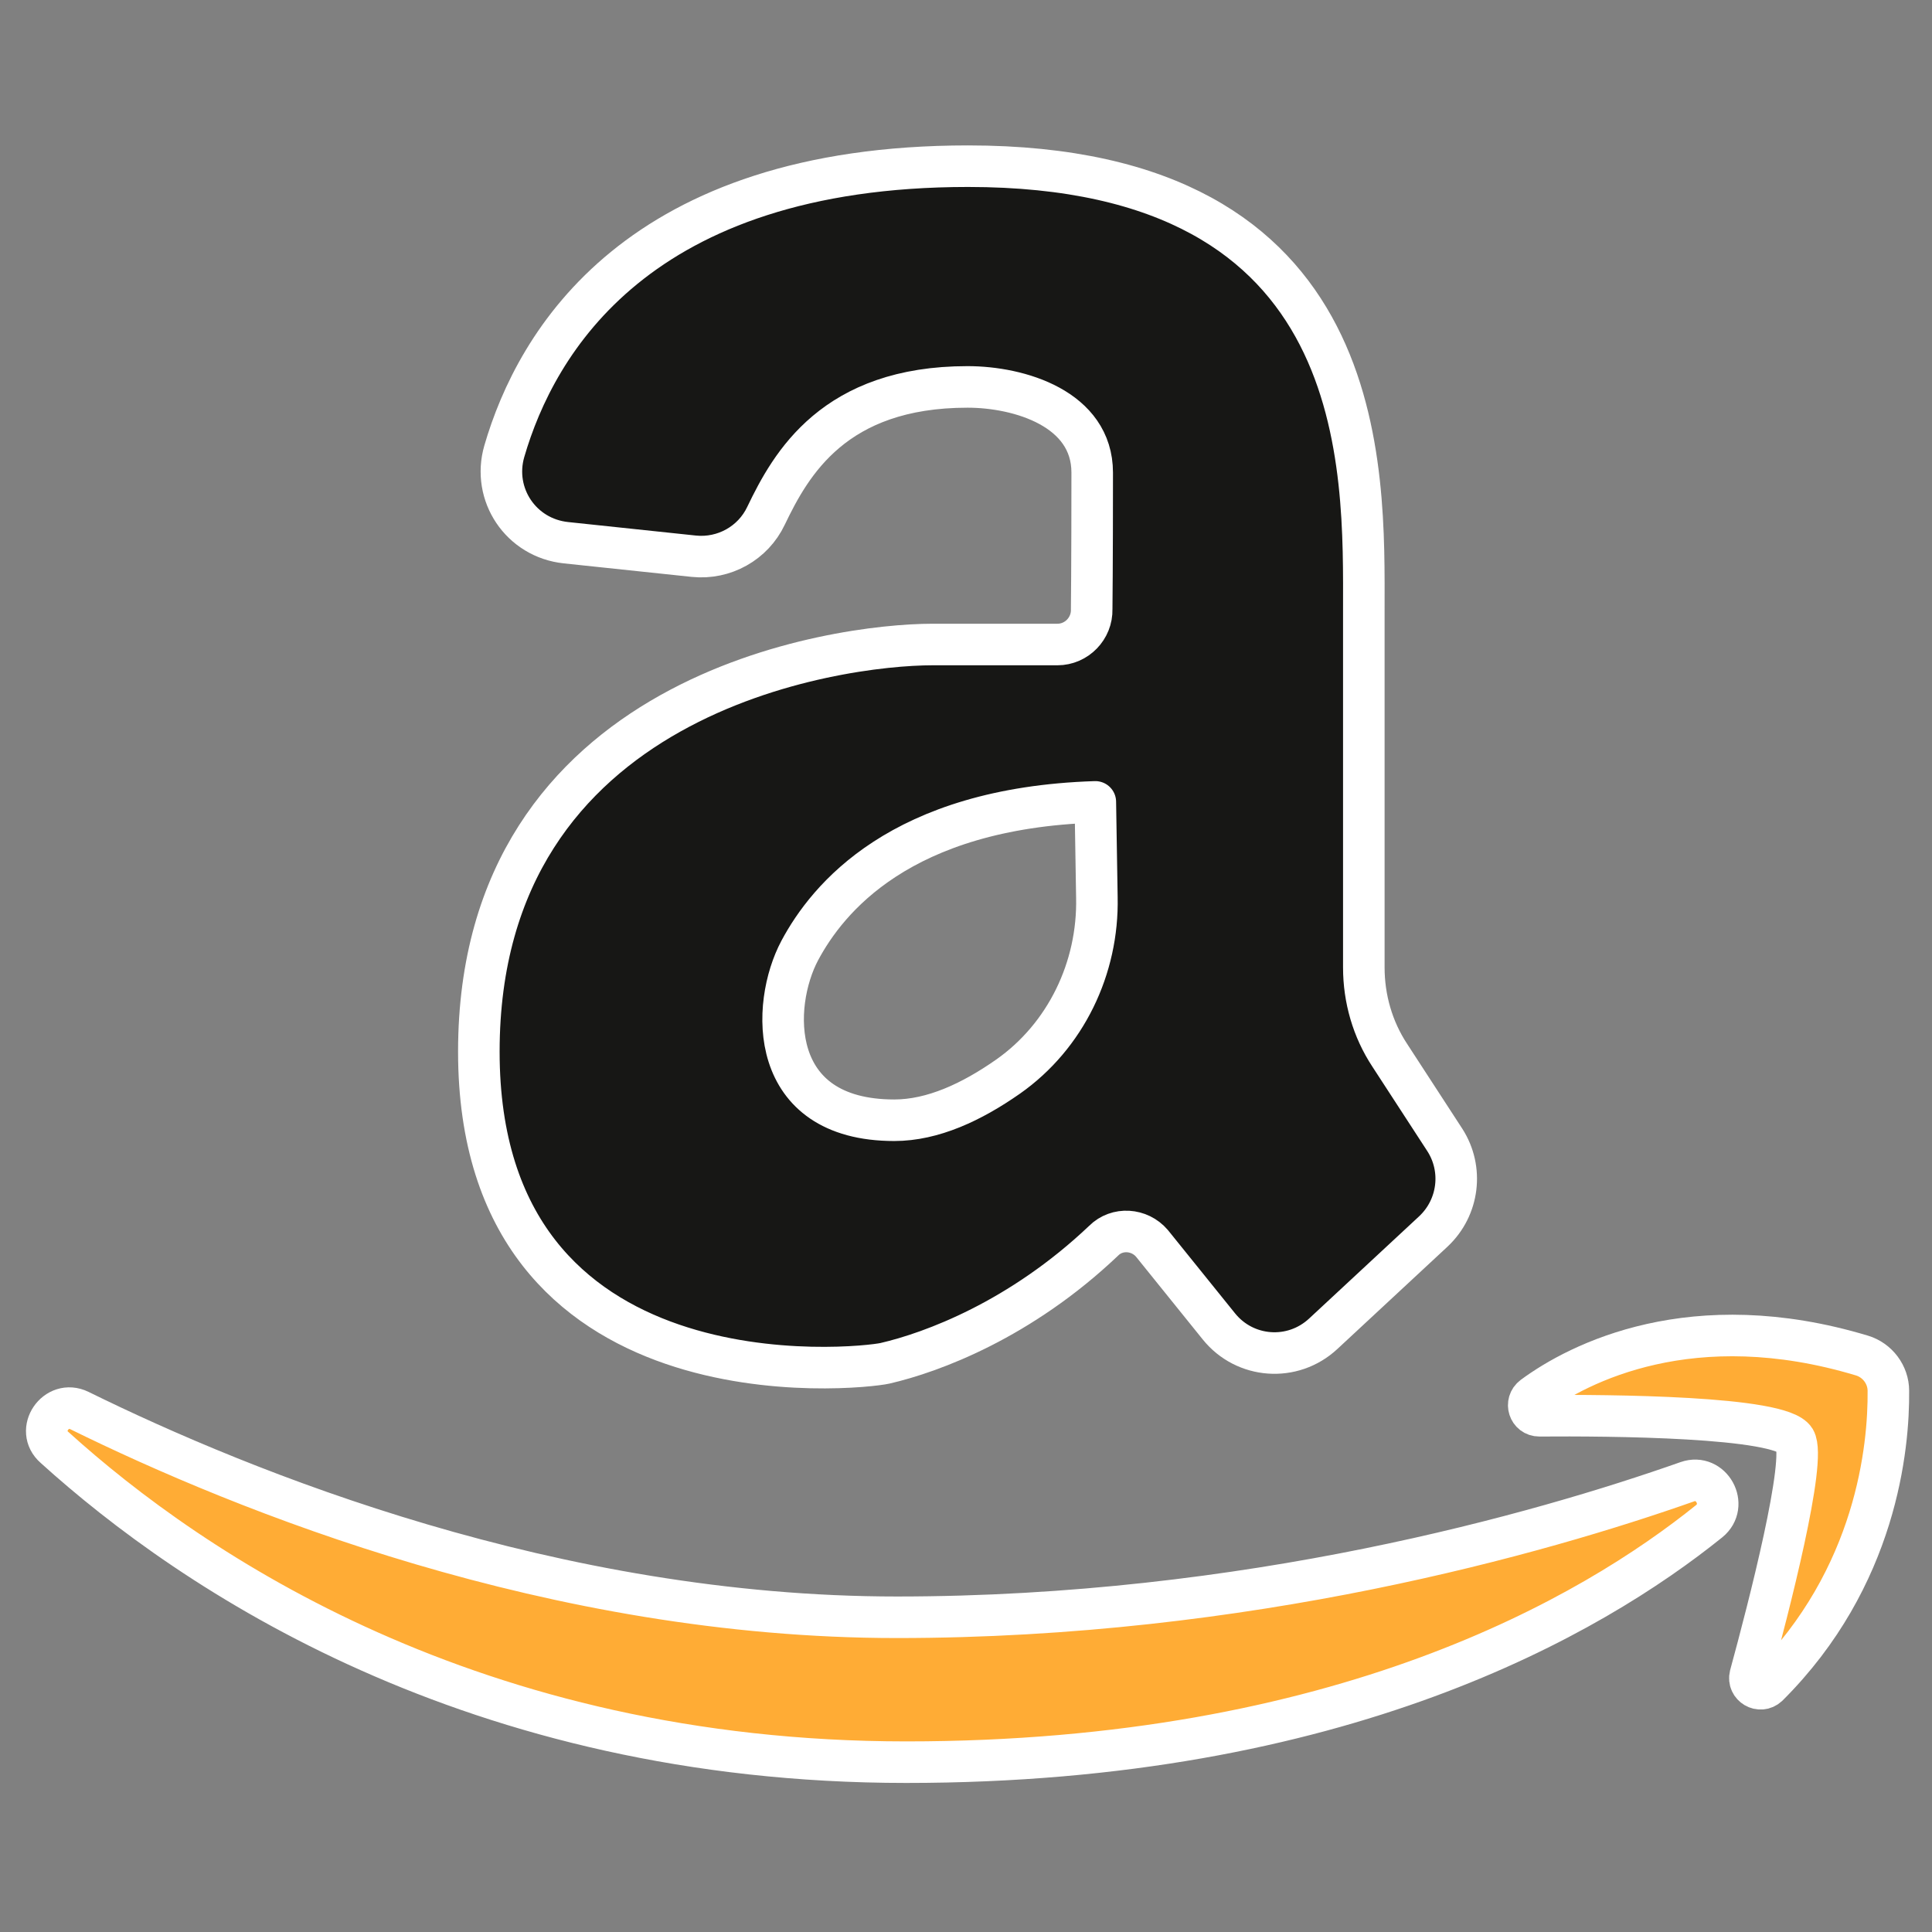 <svg version="1.2" xmlns="http://www.w3.org/2000/svg" viewBox="0 0 372 372" width="372" height="372">
	<rect x="0" y="0" width="372" height="372" fill="#808080" stroke="none"/>
	<title>049-amazon-svg</title>
	<style>
		.s0 { fill: #171715;stroke: #ffffff;paint-order:stroke fill markers;stroke-linejoin: round;stroke-width: 8 } 
		.s1 { fill: #ffac35;stroke: #ffffff;paint-order:stroke fill markers;stroke-linejoin: round;stroke-width: 8 } 
	</style>
	<g id="Folder 1">
		<g id="Layer">
			<path id="Layer copy" fill-rule="evenodd" class="s0" d="m276 237.1l-21.2 19.7c-5.9 5.5-15.1 4.8-20.1-1.4l-12.9-16c-2.4-2.8-6.7-3.1-9.3-0.5-16 15.2-33 21.5-42.1 23.6-4.9 1.1-78.2 9.1-78.2-60 0-69.1 69.1-78.4 87.3-78.4h24.1c3.7 0 6.7-3.1 6.6-6.8 0 0 0.1-8.5 0.1-26.3 0-12.3-14-16.5-24-16.5-25.7 0-34 14.8-38.8 24.8-2.5 5.3-8.1 8.4-13.9 7.8l-24.6-2.6c-8.7-0.9-14.3-9.3-11.9-17.6 6.1-21 25.7-54.9 89.3-54.9 78.2 0 76.2 58.3 76.2 85.7v68.6c0 6 1.7 11.9 5 16.9l10.6 16.3c3.6 5.6 2.7 13-2.2 17.6zm-81.9-29.8c11.1-7.8 17.4-20.9 17.1-34.5l-0.3-18.4c-37.6 1.2-51.6 18.7-56.9 28.6-5.6 10.5-6.3 32.7 18.2 32.7 7.4 0 14.9-3.5 21.9-8.4z"/>
			<path id="Layer copy 2" class="s1" d="m10.5 278.7c-3.8-3.3 0.3-9.3 4.8-7.1 31.7 15.6 91.4 39.8 157.4 39.8 67.4 0 123.8-16.1 152.2-26.1 4.6-1.6 8 4.5 4.2 7.6-22.6 18.2-70.9 46.4-154.6 46.4-83.4 0-137.6-36.7-164-60.6z"/>
			<path id="Layer copy 3" class="s1" d="m295.2 268.9c8.8-6.5 30.7-17.7 63.3-7.9 3 0.9 5.1 3.7 5.1 6.8 0.1 10.7-2.2 35.9-23.2 56.8-1.5 1.4-3.9 0-3.4-2 3.6-13.2 10.9-41.5 8.6-45.4-2.7-4.5-35.8-4.7-49.2-4.6-2 0-2.8-2.5-1.2-3.7z"/>
		</g>
	</g>
	<g id="Layer">
	</g>
	<g id="Layer">
	</g>
	<g id="Layer">
	</g>
	<g id="Layer">
	</g>
	<g id="Layer">
	</g>
	<g id="Layer">
	</g>
	<g id="Layer">
	</g>
	<g id="Layer">
	</g>
	<g id="Layer">
	</g>
	<g id="Layer">
	</g>
	<g id="Layer">
	</g>
	<g id="Layer">
	</g>
	<g id="Layer">
	</g>
	<g id="Layer">
	</g>
	<g id="Layer">
	</g>
</svg>
